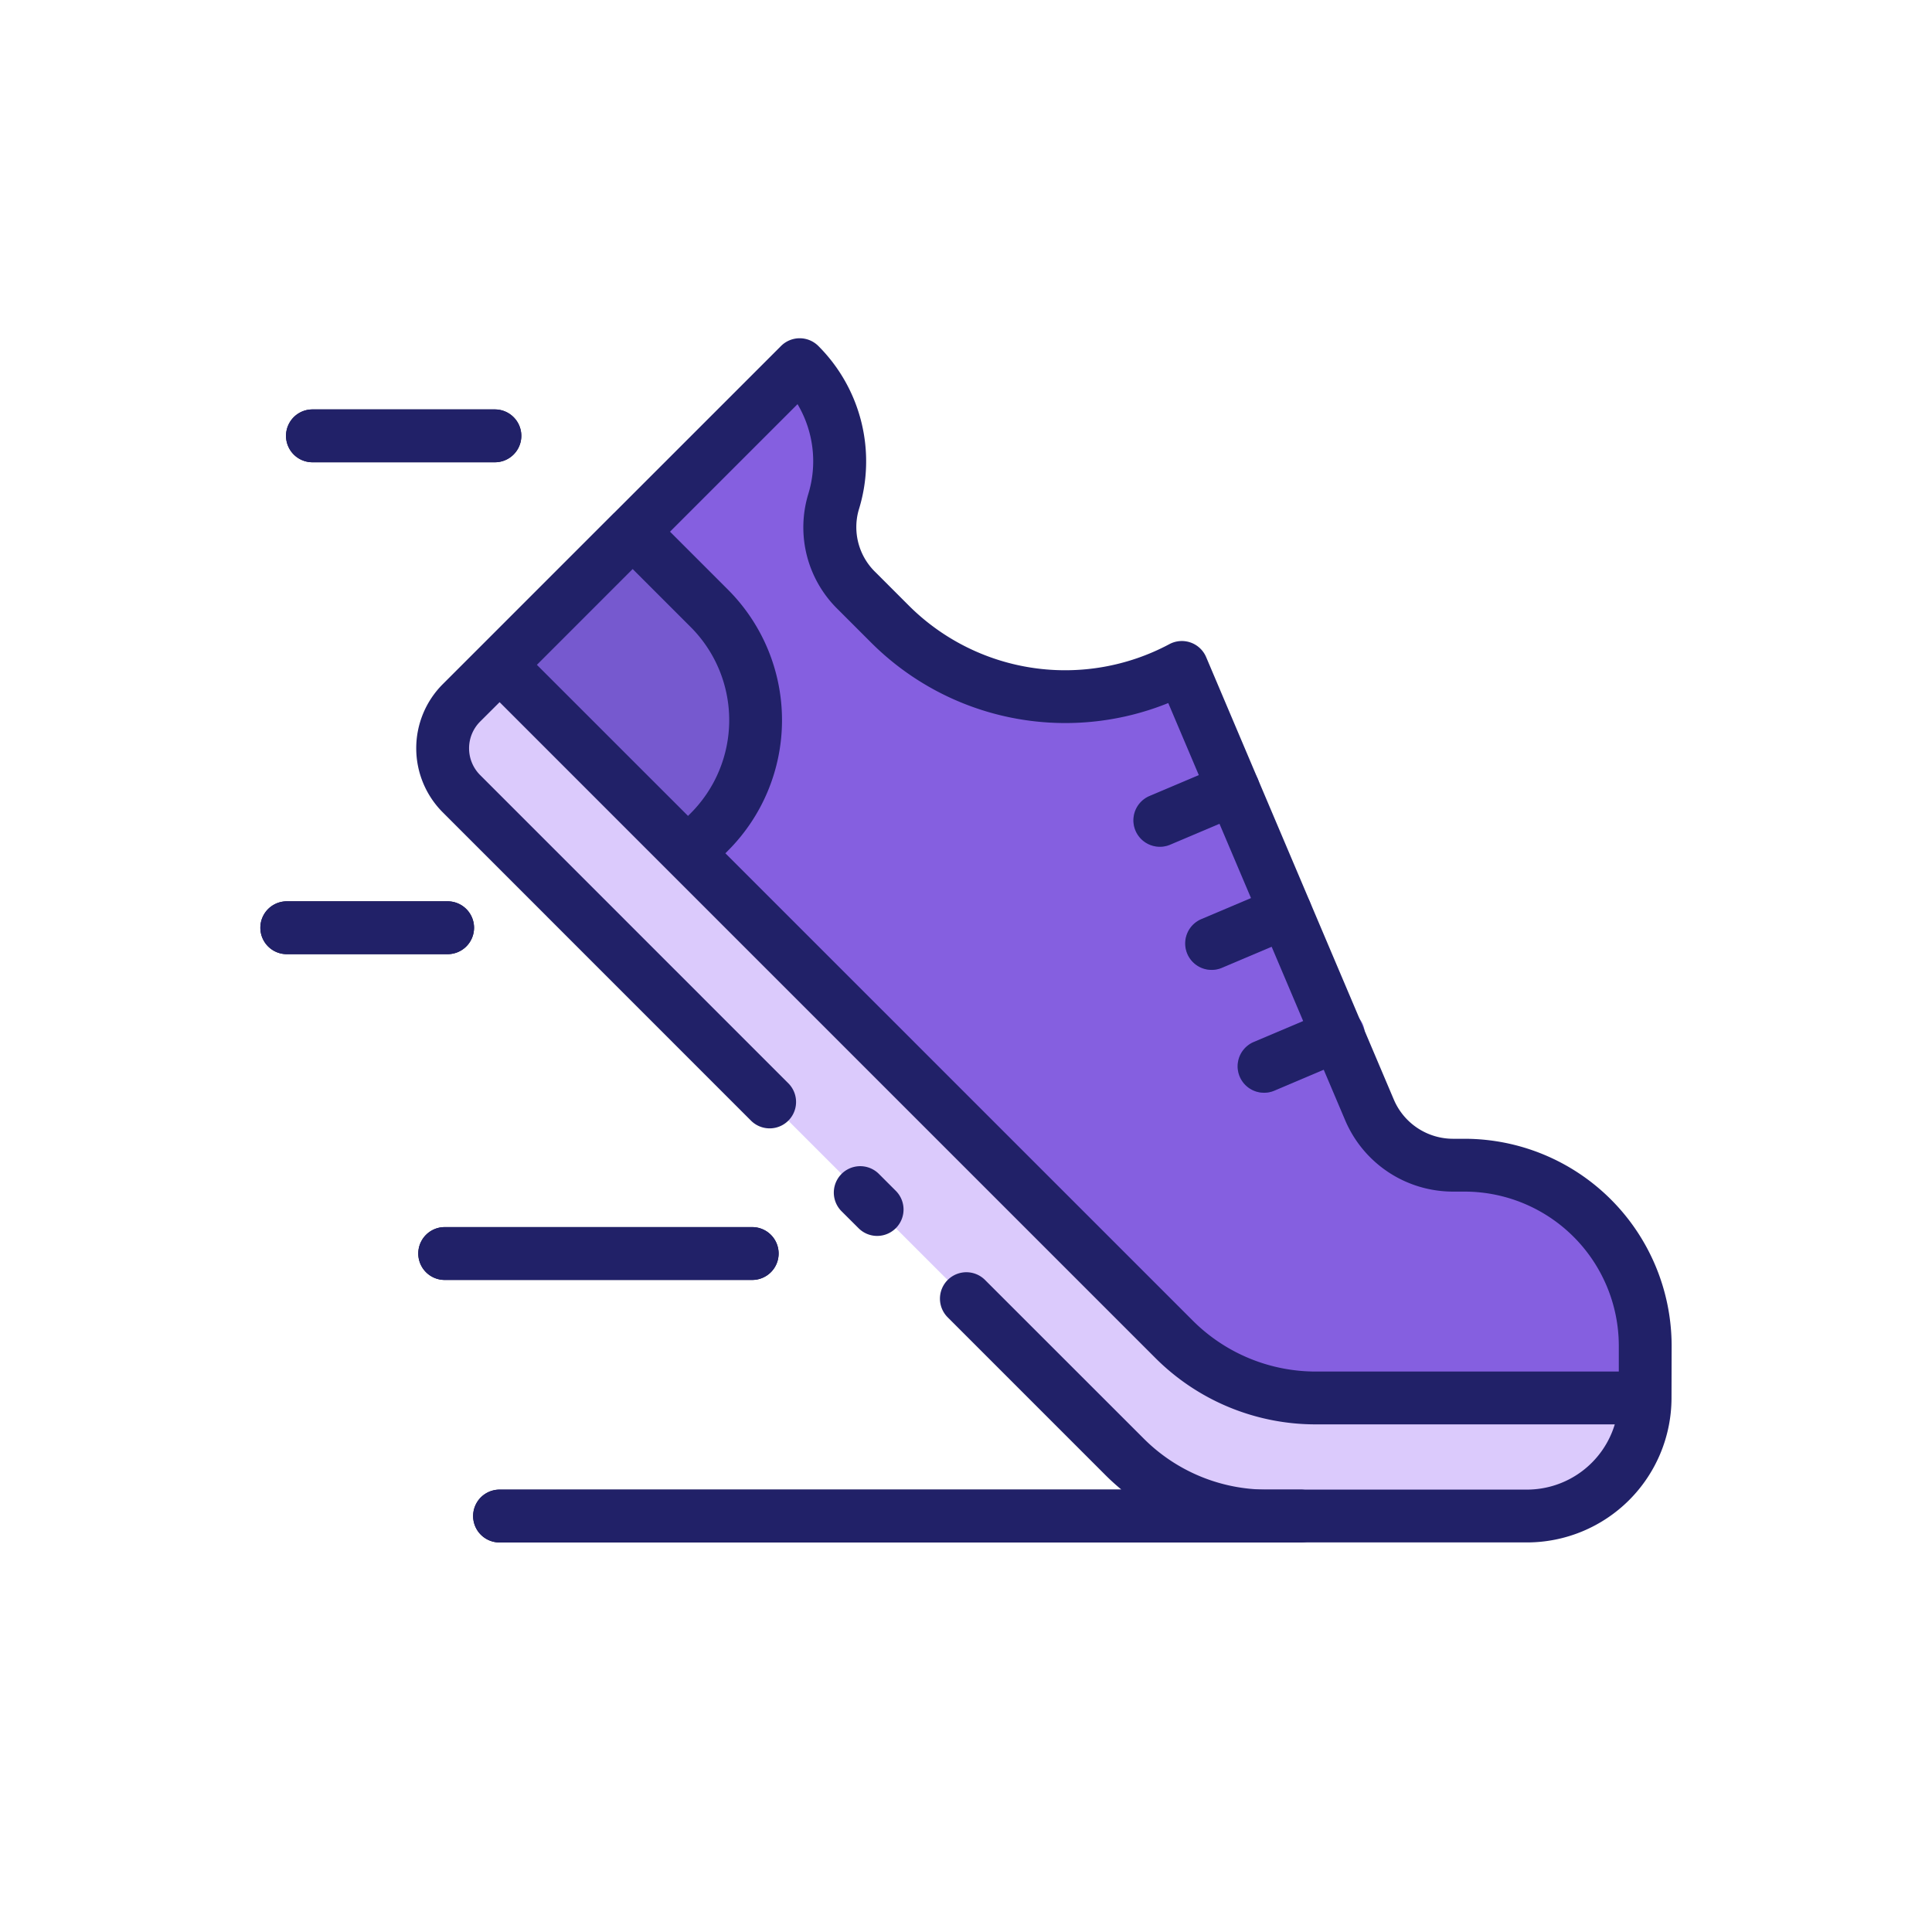 <svg height="512" viewBox="0 0 128 128" width="512" xmlns="http://www.w3.org/2000/svg"><g><g><path d="m109 89.143a11.956 11.956 0 0 0 -11.945-11.943h-.78a6.027 6.027 0 0 1 -5.549-3.674l-12.432-29.3a16.319 16.319 0 0 1 -19.294-2.826l-2.224-2.23a5.89 5.89 0 0 1 -1.562-5.894 9.036 9.036 0 0 0 -2.239-9.11l-5.6 5.6-14.281 14.281 44.662 44.663a13.351 13.351 0 0 0 9.444 3.91h21.792z" fill="#855fe0"/><path d="m101.167 100.443h-17.214a13.352 13.352 0 0 1 -9.441-3.911l-43.94-43.939a4.26 4.26 0 0 1 0-6.024l2.522-2.522 44.662 44.663a13.351 13.351 0 0 0 9.444 3.91h21.792a7.822 7.822 0 0 1 -7.825 7.823z" fill="#dbcafc"/><path d="m34.917 39.645h7.191a10.468 10.468 0 0 1 10.468 10.468v2a0 0 0 0 1 0 0h-17.659a0 0 0 0 1 0 0v-12.468a0 0 0 0 1 0 0z" fill="#7659cf" transform="matrix(.707 .707 -.707 .707 45.256 -17.495)"/><g fill="#634bc9"><path d="m76.839 56.1a1.75 1.75 0 0 1 -.684-3.361l4.881-2.067a1.75 1.75 0 0 1 1.364 3.228l-4.881 2.068a1.75 1.75 0 0 1 -.68.132z"/><path d="m80.29 64.251a1.75 1.75 0 0 1 -.683-3.362l4.881-2.067a1.75 1.75 0 0 1 1.365 3.223l-4.881 2.067a1.734 1.734 0 0 1 -.682.139z"/><path d="m83.741 72.4a1.75 1.75 0 0 1 -.683-3.361l4.881-2.067a1.75 1.75 0 1 1 1.361 3.222l-4.877 2.066a1.734 1.734 0 0 1 -.682.14z"/></g><g fill="#0a0844"><path d="m20.7 30.627h12.087a1.75 1.75 0 0 0 0-3.5h-12.087a1.75 1.75 0 0 0 0 3.5z"/><path d="m51.584 83.05a1.75 1.75 0 0 0 -1.75-1.75h-20.373a1.75 1.75 0 0 0 0 3.5h20.373a1.749 1.749 0 0 0 1.75-1.75z"/><path d="m31.405 61.466a1.75 1.75 0 0 0 -1.75-1.75h-10.655a1.75 1.75 0 1 0 0 3.5h10.655a1.749 1.749 0 0 0 1.75-1.75z"/><path d="m86.181 98.693h-53.087a1.75 1.75 0 0 0 0 3.5h53.087a1.75 1.75 0 0 0 0-3.5z"/></g></g><g fill="#212168"><path d="m58.117 81.883a1.75 1.75 0 0 0 1.237-2.983l-1.125-1.125a1.749 1.749 0 0 0 -2.474 2.474l1.125 1.121a1.743 1.743 0 0 0 1.237.513z"/><path d="m97.058 75.447h-.781a4.268 4.268 0 0 1 -3.937-2.607l-8.993-21.2c-.006-.014-.008-.029-.014-.043s-.016-.027-.022-.041l-3.4-8.02a1.75 1.75 0 0 0 -2.443-.856 14.658 14.658 0 0 1 -17.222-2.525l-2.227-2.228a4.156 4.156 0 0 1 -1.132-4.124 10.8 10.8 0 0 0 -2.679-10.89 1.748 1.748 0 0 0 -2.464.011l-11.061 11.06h-.005l-8.819 8.82-2.521 2.52a6.008 6.008 0 0 0 0 8.5l20.417 20.421a1.749 1.749 0 1 0 2.474-2.474l-20.417-20.419a2.508 2.508 0 0 1 0-3.548l1.288-1.284 11.246 11.249 32.175 32.175a15 15 0 0 0 10.679 4.424h19.783a6.081 6.081 0 0 1 -5.813 4.322h-17.215a11.525 11.525 0 0 1 -8.2-3.4l-10.515-10.51a1.75 1.75 0 0 0 -2.474 2.475l10.511 10.512c.327.326.669.631 1.019.923h-41.196a1.75 1.75 0 0 0 0 3.5h68.07a9.582 9.582 0 0 0 9.572-9.564l.008-3.477v-.006a13.732 13.732 0 0 0 -13.692-13.696zm-61.487-31.4 6.345-6.347 3.847 3.847a8.728 8.728 0 0 1 0 12.329l-.18.18zm43.429 43.423-30.942-30.939.179-.179a12.232 12.232 0 0 0 0-17.279l-3.847-3.847 8.449-8.449a7.407 7.407 0 0 1 .709 5.965 7.591 7.591 0 0 0 1.993 7.658l2.228 2.228a18.2 18.2 0 0 0 19.631 3.951l2.026 4.776-3.264 1.382a1.75 1.75 0 0 0 .684 3.362 1.729 1.729 0 0 0 .681-.139l3.266-1.383 2.09 4.925-3.27 1.385a1.75 1.75 0 1 0 1.366 3.222l3.271-1.385 2.089 4.925-3.274 1.386a1.75 1.75 0 0 0 .683 3.361 1.732 1.732 0 0 0 .682-.138l3.27-1.387 1.415 3.335a7.763 7.763 0 0 0 7.16 4.741h.779a10.225 10.225 0 0 1 10.196 10.193v1.728h-20.05a11.529 11.529 0 0 1 -8.2-3.398z"/><path d="m20.7 30.624h12.09a1.75 1.75 0 0 0 0-3.5h-12.09a1.75 1.75 0 0 0 0 3.5z"/><path d="m51.587 83.048a1.749 1.749 0 0 0 -1.75-1.75h-20.373a1.75 1.75 0 0 0 0 3.5h20.373a1.749 1.749 0 0 0 1.75-1.75z"/><path d="m31.408 61.464a1.749 1.749 0 0 0 -1.75-1.75h-10.658a1.75 1.75 0 0 0 0 3.5h10.658a1.749 1.749 0 0 0 1.75-1.75z"/></g></g></svg>